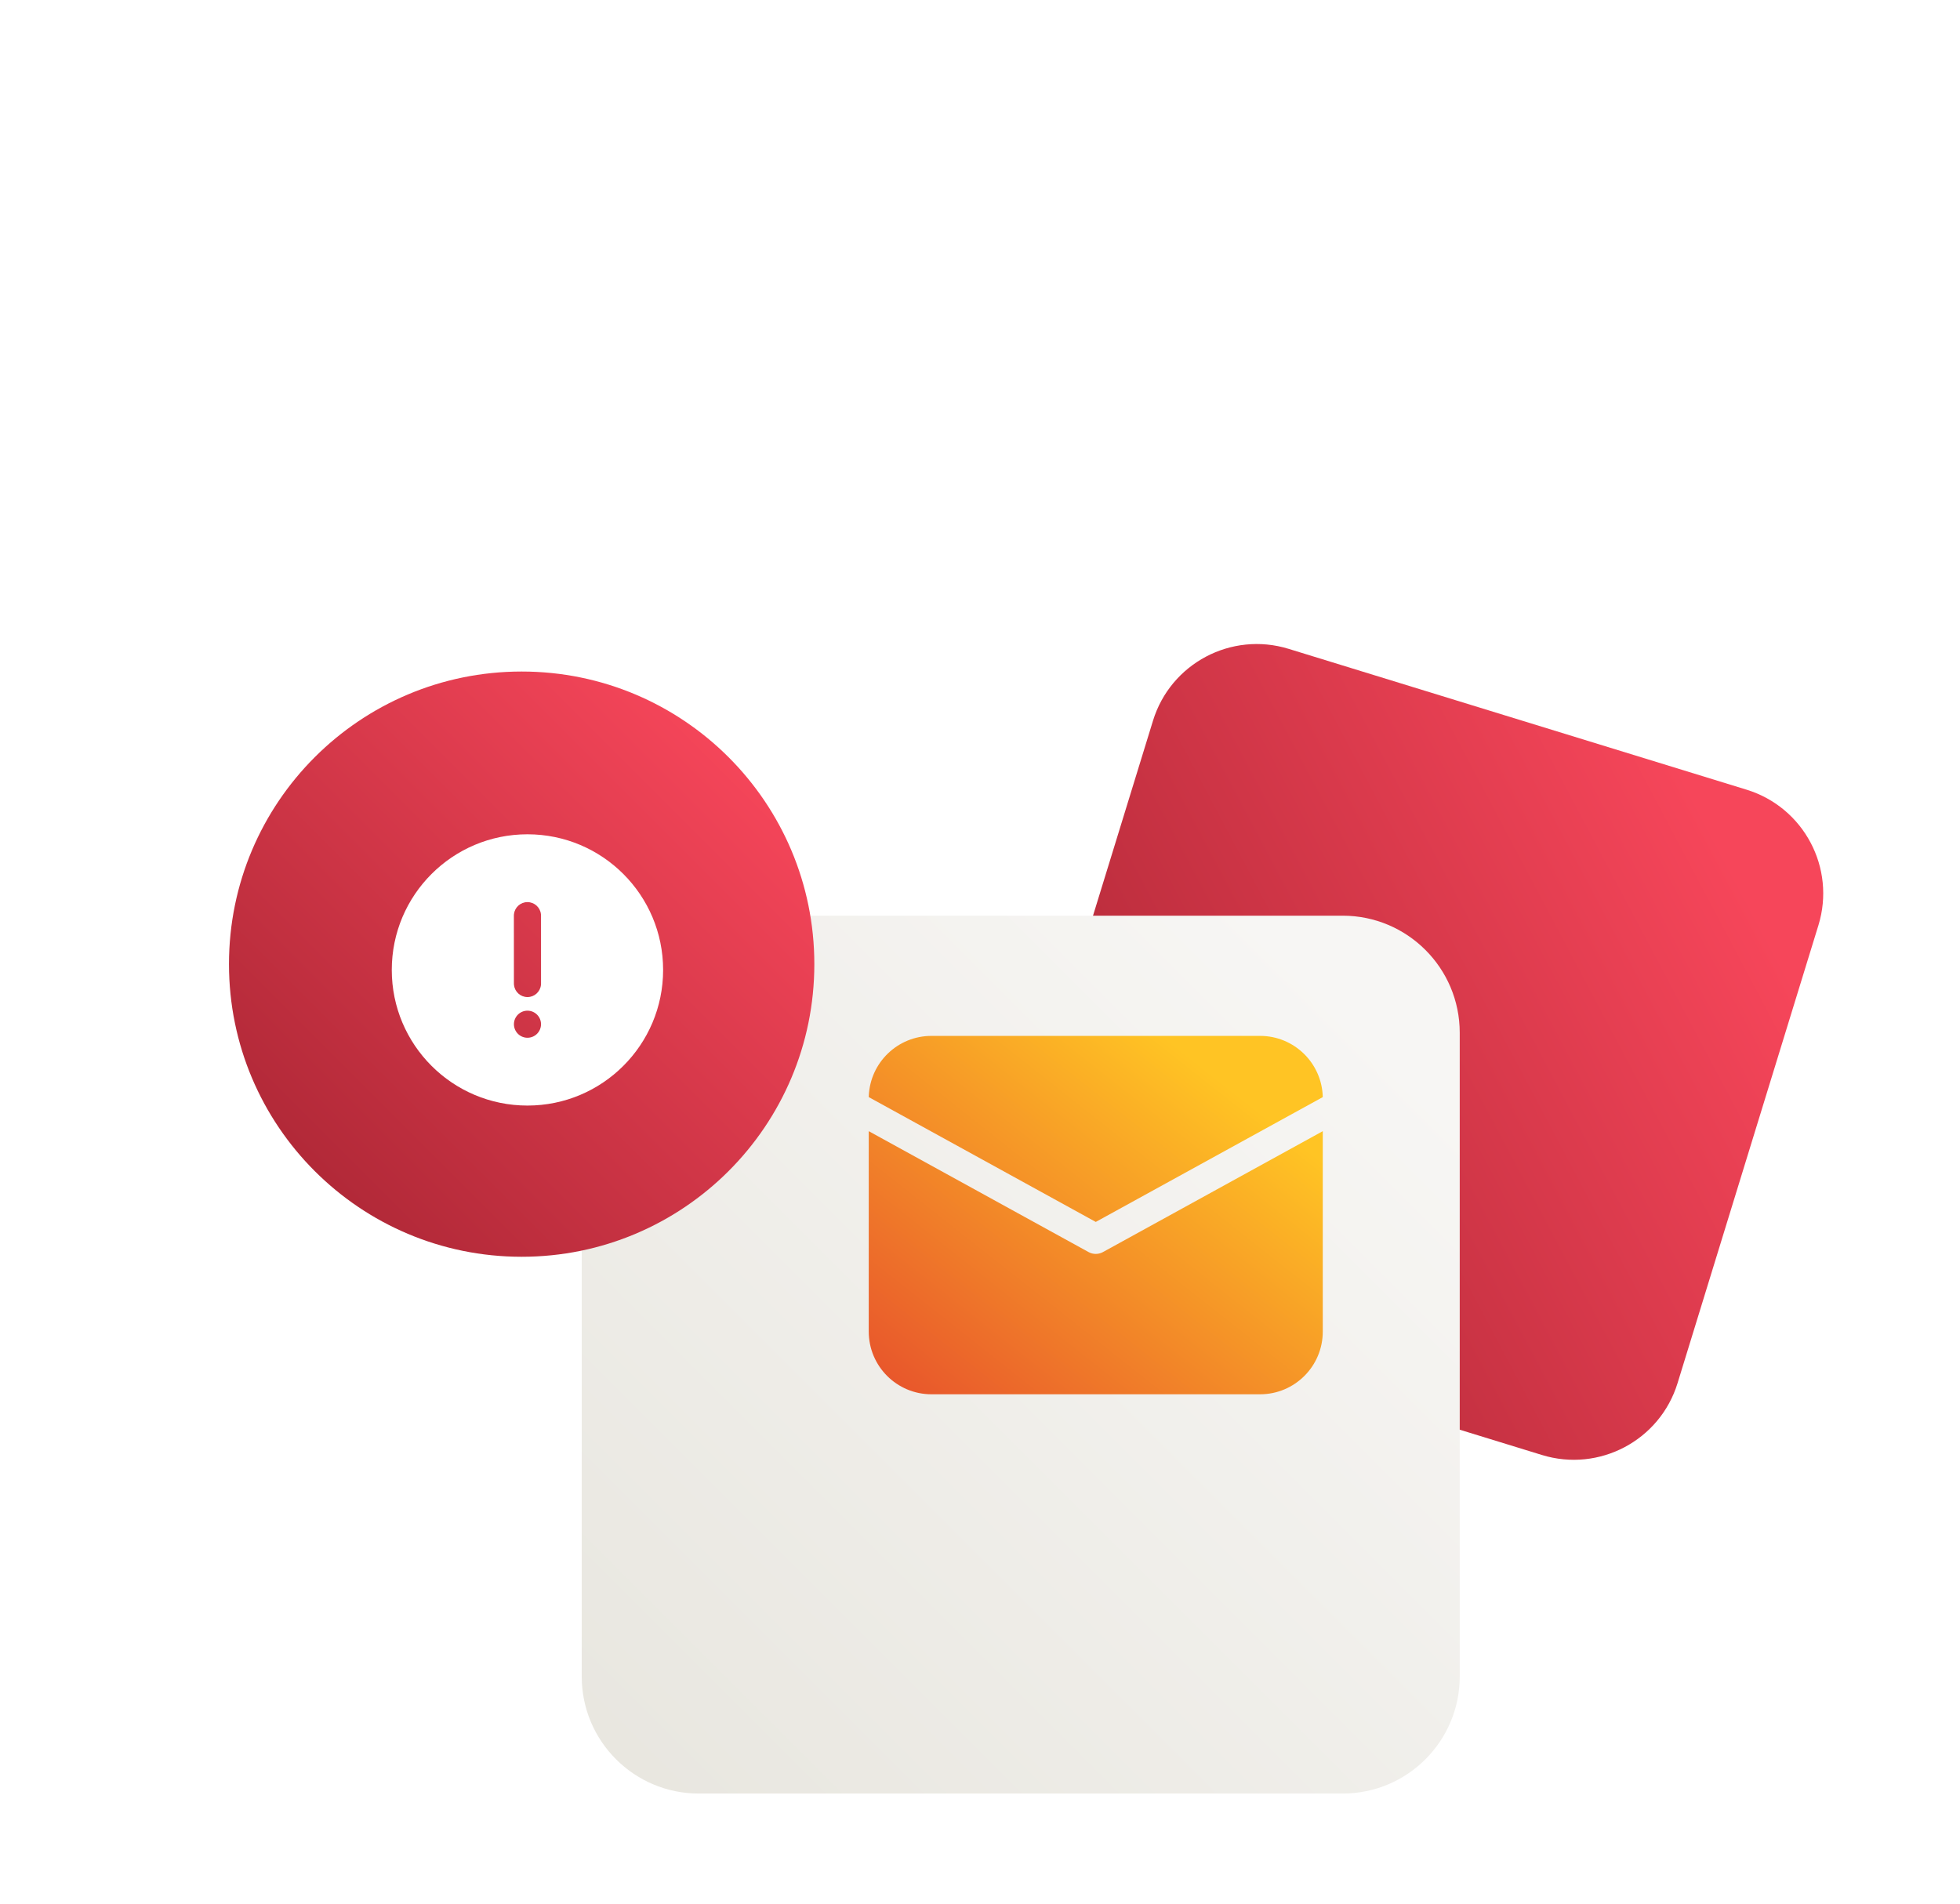 <svg width="105" height="102" viewBox="0 0 105 102" fill="none" xmlns="http://www.w3.org/2000/svg">
<g filter="url(#filter0_diiiiif_259_1629)">
<path d="M32.086 69.389C45.941 69.389 57.172 58.158 57.172 44.303C57.172 30.448 45.941 19.217 32.086 19.217C18.232 19.217 7 30.448 7 44.303C7 58.158 18.232 69.389 32.086 69.389Z" fill="white" fill-opacity="0.01"/>
</g>
<g filter="url(#filter1_dd_259_1629)">
<path d="M97.443 35.529L72.91 27.983C69.841 27.039 66.588 28.762 65.644 31.831L58.098 56.364C57.154 59.433 58.877 62.686 61.946 63.63L86.478 71.176C89.547 72.12 92.801 70.397 93.745 67.328L101.291 42.795C102.235 39.726 100.512 36.473 97.443 35.529Z" fill="url(#paint0_linear_259_1629)"/>
</g>
<g filter="url(#filter2_dd_259_1629)">
<path d="M76.109 41.746H41.616C38.153 41.746 35.345 44.554 35.345 48.018V82.511C35.345 85.975 38.153 88.783 41.616 88.783H76.109C79.573 88.783 82.381 85.975 82.381 82.511V48.018C82.381 44.554 79.573 41.746 76.109 41.746Z" fill="url(#paint1_linear_259_1629)"/>
</g>
<path d="M70.863 60.609V71.346C70.863 73.202 69.359 74.707 67.503 74.707H49.9C48.044 74.707 46.54 73.202 46.54 71.346V60.609L58.316 67.087C58.556 67.219 58.847 67.219 59.087 67.087L70.863 60.609ZM67.503 55.504C69.332 55.504 70.82 56.965 70.863 58.784L58.702 65.472L46.541 58.784L46.542 58.726C46.615 56.934 48.091 55.504 49.9 55.504H67.503Z" fill="url(#paint2_linear_259_1629)"/>
<g filter="url(#filter3_dd_259_1629)">
<path d="M32.127 60.022C40.786 60.022 47.806 53.002 47.806 44.343C47.806 35.684 40.786 28.664 32.127 28.664C23.468 28.664 16.448 35.684 16.448 44.343C16.448 53.002 23.468 60.022 32.127 60.022Z" fill="url(#paint3_linear_259_1629)"/>
<path d="M32.437 37.385C36.451 37.385 39.705 40.639 39.705 44.653C39.705 48.666 36.451 51.92 32.437 51.92C28.423 51.92 25.169 48.666 25.169 44.653C25.169 40.639 28.423 37.385 32.437 37.385ZM32.438 46.836C32.038 46.836 31.713 47.161 31.713 47.561C31.713 47.962 32.038 48.287 32.438 48.287C32.839 48.287 33.164 47.962 33.164 47.561C33.164 47.161 32.839 46.836 32.438 46.836ZM32.437 41.019C32.064 41.019 31.757 41.3 31.715 41.661L31.71 41.746L31.712 45.38L31.717 45.465C31.759 45.827 32.066 46.107 32.439 46.107C32.812 46.107 33.118 45.826 33.16 45.464L33.165 45.38L33.164 41.745L33.159 41.66C33.117 41.299 32.81 41.019 32.437 41.019Z" fill="white"/>
</g>
<defs>
<filter id="filter0_diiiiif_259_1629" x="0.729" y="0.402" width="75.258" height="75.258" filterUnits="userSpaceOnUse" color-interpolation-filters="sRGB">
<feFlood flood-opacity="0" result="BackgroundImageFix"/>
<feColorMatrix in="SourceAlpha" type="matrix" values="0 0 0 0 0 0 0 0 0 0 0 0 0 0 0 0 0 0 127 0" result="hardAlpha"/>
<feOffset dx="6.271" dy="-6.271"/>
<feGaussianBlur stdDeviation="6.271"/>
<feComposite in2="hardAlpha" operator="out"/>
<feColorMatrix type="matrix" values="0 0 0 0 1 0 0 0 0 1 0 0 0 0 1 0 0 0 0.85 0"/>
<feBlend mode="normal" in2="BackgroundImageFix" result="effect1_dropShadow_259_1629"/>
<feBlend mode="normal" in="SourceGraphic" in2="effect1_dropShadow_259_1629" result="shape"/>
<feColorMatrix in="SourceAlpha" type="matrix" values="0 0 0 0 0 0 0 0 0 0 0 0 0 0 0 0 0 0 127 0" result="hardAlpha"/>
<feOffset dx="-2.091" dy="6.271"/>
<feGaussianBlur stdDeviation="10.453"/>
<feComposite in2="hardAlpha" operator="arithmetic" k2="-1" k3="1"/>
<feColorMatrix type="matrix" values="0 0 0 0 0 0 0 0 0 0 0 0 0 0 0 0 0 0 0.12 0"/>
<feBlend mode="normal" in2="shape" result="effect2_innerShadow_259_1629"/>
<feColorMatrix in="SourceAlpha" type="matrix" values="0 0 0 0 0 0 0 0 0 0 0 0 0 0 0 0 0 0 127 0" result="hardAlpha"/>
<feOffset dx="-2.091" dy="4.181"/>
<feGaussianBlur stdDeviation="3.136"/>
<feComposite in2="hardAlpha" operator="arithmetic" k2="-1" k3="1"/>
<feColorMatrix type="matrix" values="0 0 0 0 0 0 0 0 0 0 0 0 0 0 0 0 0 0 0.06 0"/>
<feBlend mode="normal" in2="effect2_innerShadow_259_1629" result="effect3_innerShadow_259_1629"/>
<feColorMatrix in="SourceAlpha" type="matrix" values="0 0 0 0 0 0 0 0 0 0 0 0 0 0 0 0 0 0 127 0" result="hardAlpha"/>
<feOffset dx="-2.091" dy="6.271"/>
<feGaussianBlur stdDeviation="12.543"/>
<feComposite in2="hardAlpha" operator="arithmetic" k2="-1" k3="1"/>
<feColorMatrix type="matrix" values="0 0 0 0 0 0 0 0 0 0 0 0 0 0 0 0 0 0 0.12 0"/>
<feBlend mode="normal" in2="effect3_innerShadow_259_1629" result="effect4_innerShadow_259_1629"/>
<feColorMatrix in="SourceAlpha" type="matrix" values="0 0 0 0 0 0 0 0 0 0 0 0 0 0 0 0 0 0 127 0" result="hardAlpha"/>
<feOffset dx="-2.091" dy="4.181"/>
<feGaussianBlur stdDeviation="4.181"/>
<feComposite in2="hardAlpha" operator="arithmetic" k2="-1" k3="1"/>
<feColorMatrix type="matrix" values="0 0 0 0 0 0 0 0 0 0 0 0 0 0 0 0 0 0 0.06 0"/>
<feBlend mode="normal" in2="effect4_innerShadow_259_1629" result="effect5_innerShadow_259_1629"/>
<feColorMatrix in="SourceAlpha" type="matrix" values="0 0 0 0 0 0 0 0 0 0 0 0 0 0 0 0 0 0 127 0" result="hardAlpha"/>
<feOffset dx="5.226" dy="-5.226"/>
<feGaussianBlur stdDeviation="6.271"/>
<feComposite in2="hardAlpha" operator="arithmetic" k2="-1" k3="1"/>
<feColorMatrix type="matrix" values="0 0 0 0 1 0 0 0 0 1 0 0 0 0 1 0 0 0 0.9 0"/>
<feBlend mode="normal" in2="effect5_innerShadow_259_1629" result="effect6_innerShadow_259_1629"/>
<feGaussianBlur stdDeviation="0.196" result="effect7_foregroundBlur_259_1629"/>
</filter>
<filter id="filter1_dd_259_1629" x="49.118" y="26.756" width="55.338" height="55.339" filterUnits="userSpaceOnUse" color-interpolation-filters="sRGB">
<feFlood flood-opacity="0" result="BackgroundImageFix"/>
<feColorMatrix in="SourceAlpha" type="matrix" values="0 0 0 0 0 0 0 0 0 0 0 0 0 0 0 0 0 0 127 0" result="hardAlpha"/>
<feOffset dx="-2.907" dy="4.845"/>
<feGaussianBlur stdDeviation="2.907"/>
<feColorMatrix type="matrix" values="0 0 0 0 0 0 0 0 0 0 0 0 0 0 0 0 0 0 0.12 0"/>
<feBlend mode="normal" in2="BackgroundImageFix" result="effect1_dropShadow_259_1629"/>
<feColorMatrix in="SourceAlpha" type="matrix" values="0 0 0 0 0 0 0 0 0 0 0 0 0 0 0 0 0 0 127 0" result="hardAlpha"/>
<feOffset dx="-0.969" dy="1.938"/>
<feGaussianBlur stdDeviation="1.454"/>
<feComposite in2="hardAlpha" operator="out"/>
<feColorMatrix type="matrix" values="0 0 0 0 0 0 0 0 0 0 0 0 0 0 0 0 0 0 0.08 0"/>
<feBlend mode="normal" in2="effect1_dropShadow_259_1629" result="effect2_dropShadow_259_1629"/>
<feBlend mode="normal" in="SourceGraphic" in2="effect2_dropShadow_259_1629" result="shape"/>
</filter>
<filter id="filter2_dd_259_1629" x="25.938" y="40.701" width="59.579" height="59.58" filterUnits="userSpaceOnUse" color-interpolation-filters="sRGB">
<feFlood flood-opacity="0" result="BackgroundImageFix"/>
<feColorMatrix in="SourceAlpha" type="matrix" values="0 0 0 0 0 0 0 0 0 0 0 0 0 0 0 0 0 0 127 0" result="hardAlpha"/>
<feOffset dx="-3.136" dy="5.226"/>
<feGaussianBlur stdDeviation="3.136"/>
<feColorMatrix type="matrix" values="0 0 0 0 0 0 0 0 0 0 0 0 0 0 0 0 0 0 0.12 0"/>
<feBlend mode="normal" in2="BackgroundImageFix" result="effect1_dropShadow_259_1629"/>
<feColorMatrix in="SourceAlpha" type="matrix" values="0 0 0 0 0 0 0 0 0 0 0 0 0 0 0 0 0 0 127 0" result="hardAlpha"/>
<feOffset dx="-1.045" dy="2.091"/>
<feGaussianBlur stdDeviation="1.568"/>
<feComposite in2="hardAlpha" operator="out"/>
<feColorMatrix type="matrix" values="0 0 0 0 0 0 0 0 0 0 0 0 0 0 0 0 0 0 0.08 0"/>
<feBlend mode="normal" in2="effect1_dropShadow_259_1629" result="effect2_dropShadow_259_1629"/>
<feBlend mode="normal" in="SourceGraphic" in2="effect2_dropShadow_259_1629" result="shape"/>
</filter>
<filter id="filter3_dd_259_1629" x="7.041" y="27.619" width="43.9" height="43.9" filterUnits="userSpaceOnUse" color-interpolation-filters="sRGB">
<feFlood flood-opacity="0" result="BackgroundImageFix"/>
<feColorMatrix in="SourceAlpha" type="matrix" values="0 0 0 0 0 0 0 0 0 0 0 0 0 0 0 0 0 0 127 0" result="hardAlpha"/>
<feOffset dx="-3.136" dy="5.226"/>
<feGaussianBlur stdDeviation="3.136"/>
<feColorMatrix type="matrix" values="0 0 0 0 0 0 0 0 0 0 0 0 0 0 0 0 0 0 0.12 0"/>
<feBlend mode="normal" in2="BackgroundImageFix" result="effect1_dropShadow_259_1629"/>
<feColorMatrix in="SourceAlpha" type="matrix" values="0 0 0 0 0 0 0 0 0 0 0 0 0 0 0 0 0 0 127 0" result="hardAlpha"/>
<feOffset dx="-1.045" dy="2.091"/>
<feGaussianBlur stdDeviation="1.568"/>
<feComposite in2="hardAlpha" operator="out"/>
<feColorMatrix type="matrix" values="0 0 0 0 0 0 0 0 0 0 0 0 0 0 0 0 0 0 0.08 0"/>
<feBlend mode="normal" in2="effect1_dropShadow_259_1629" result="effect2_dropShadow_259_1629"/>
<feBlend mode="normal" in="SourceGraphic" in2="effect2_dropShadow_259_1629" result="shape"/>
</filter>
<linearGradient id="paint0_linear_259_1629" x1="103" y1="37.238" x2="56.388" y2="61.92" gradientUnits="userSpaceOnUse">
<stop offset="0.127" stop-color="#F6465A"/>
<stop offset="1" stop-color="#A42331"/>
</linearGradient>
<linearGradient id="paint1_linear_259_1629" x1="82.381" y1="41.746" x2="35.344" y2="88.782" gradientUnits="userSpaceOnUse">
<stop offset="0.109" stop-color="#F7F6F4"/>
<stop offset="1" stop-color="#E8E6DF"/>
</linearGradient>
<linearGradient id="paint2_linear_259_1629" x1="70.863" y1="55.504" x2="52.185" y2="79.164" gradientUnits="userSpaceOnUse">
<stop offset="0.175" stop-color="#FFC424"/>
<stop offset="1" stop-color="#E7512C"/>
</linearGradient>
<linearGradient id="paint3_linear_259_1629" x1="47.806" y1="28.664" x2="16.448" y2="60.021" gradientUnits="userSpaceOnUse">
<stop offset="0.127" stop-color="#F6465A"/>
<stop offset="1" stop-color="#A42331"/>
</linearGradient>
</defs>
</svg>
